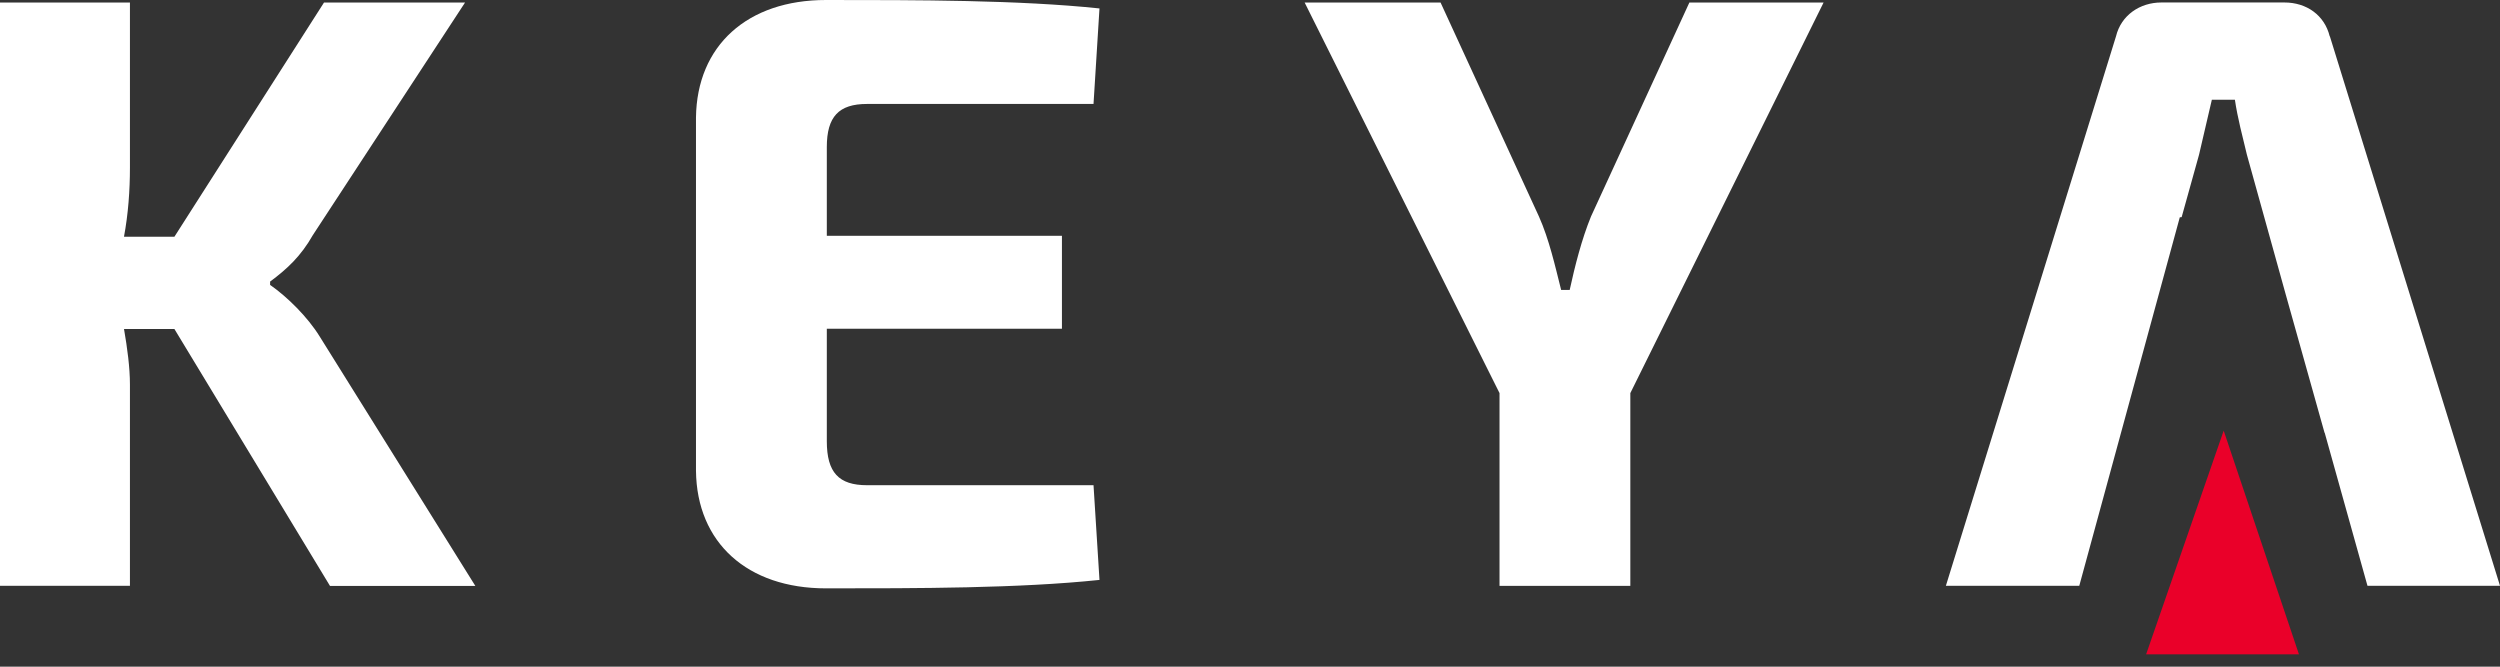<svg width="120" height="32" viewBox="0 0 120 32" fill="none" xmlns="http://www.w3.org/2000/svg">
<rect x="0" y="0" width="120" height="32" fill="#333333" stroke="none"/>
<path d="M5.951 15.784C6.113 16.717 6.237 17.65 6.237 18.46V28.119H0V0.122H6.237V8.037C6.237 9.135 6.156 10.27 5.951 11.364H8.371L15.552 0.122H22.322L15.018 11.283C14.442 12.297 13.788 12.905 12.965 13.516V13.677C13.784 14.243 14.77 15.218 15.347 16.155L22.817 28.126H15.841L8.371 15.791H5.951V15.784Z" fill="white"/>
<path d="M52.775 27.836C48.916 28.241 44.033 28.241 39.644 28.241C35.87 28.241 33.446 26.05 33.407 22.601V5.64C33.45 2.191 35.87 0 39.644 0C44.036 0 48.92 0 52.775 0.405L52.489 4.99H41.616C40.263 4.99 39.687 5.598 39.687 7.058V11.318H50.973V15.78H39.687V21.179C39.687 22.682 40.263 23.29 41.616 23.29H52.489L52.775 27.836Z" fill="white"/>
<path d="M78.256 28.122H71.977V18.869L62.623 0.122H69.147L73.868 10.389C74.359 11.486 74.649 12.782 74.935 13.918H75.345C75.592 12.782 75.921 11.482 76.369 10.389L81.09 0.122H87.532L78.256 18.869V28.122Z" fill="white"/>
<path d="M106.737 20.671L103.014 31.407H110.349L106.737 20.671Z" fill="#EA0029"/>
<path d="M111.826 1.744C111.578 0.73 110.716 0.119 109.653 0.119H103.745C102.72 0.119 101.815 0.727 101.568 1.744L93.402 28.119H99.805L104.63 10.431L104.719 10.423L105.554 7.426C105.759 6.573 105.964 5.64 106.169 4.787H107.275C107.399 5.64 107.646 6.573 107.851 7.426L109.692 14.052L111.578 20.774H111.586L113.639 28.119H120L111.834 1.744H111.826Z" fill="white"/>
</svg>

